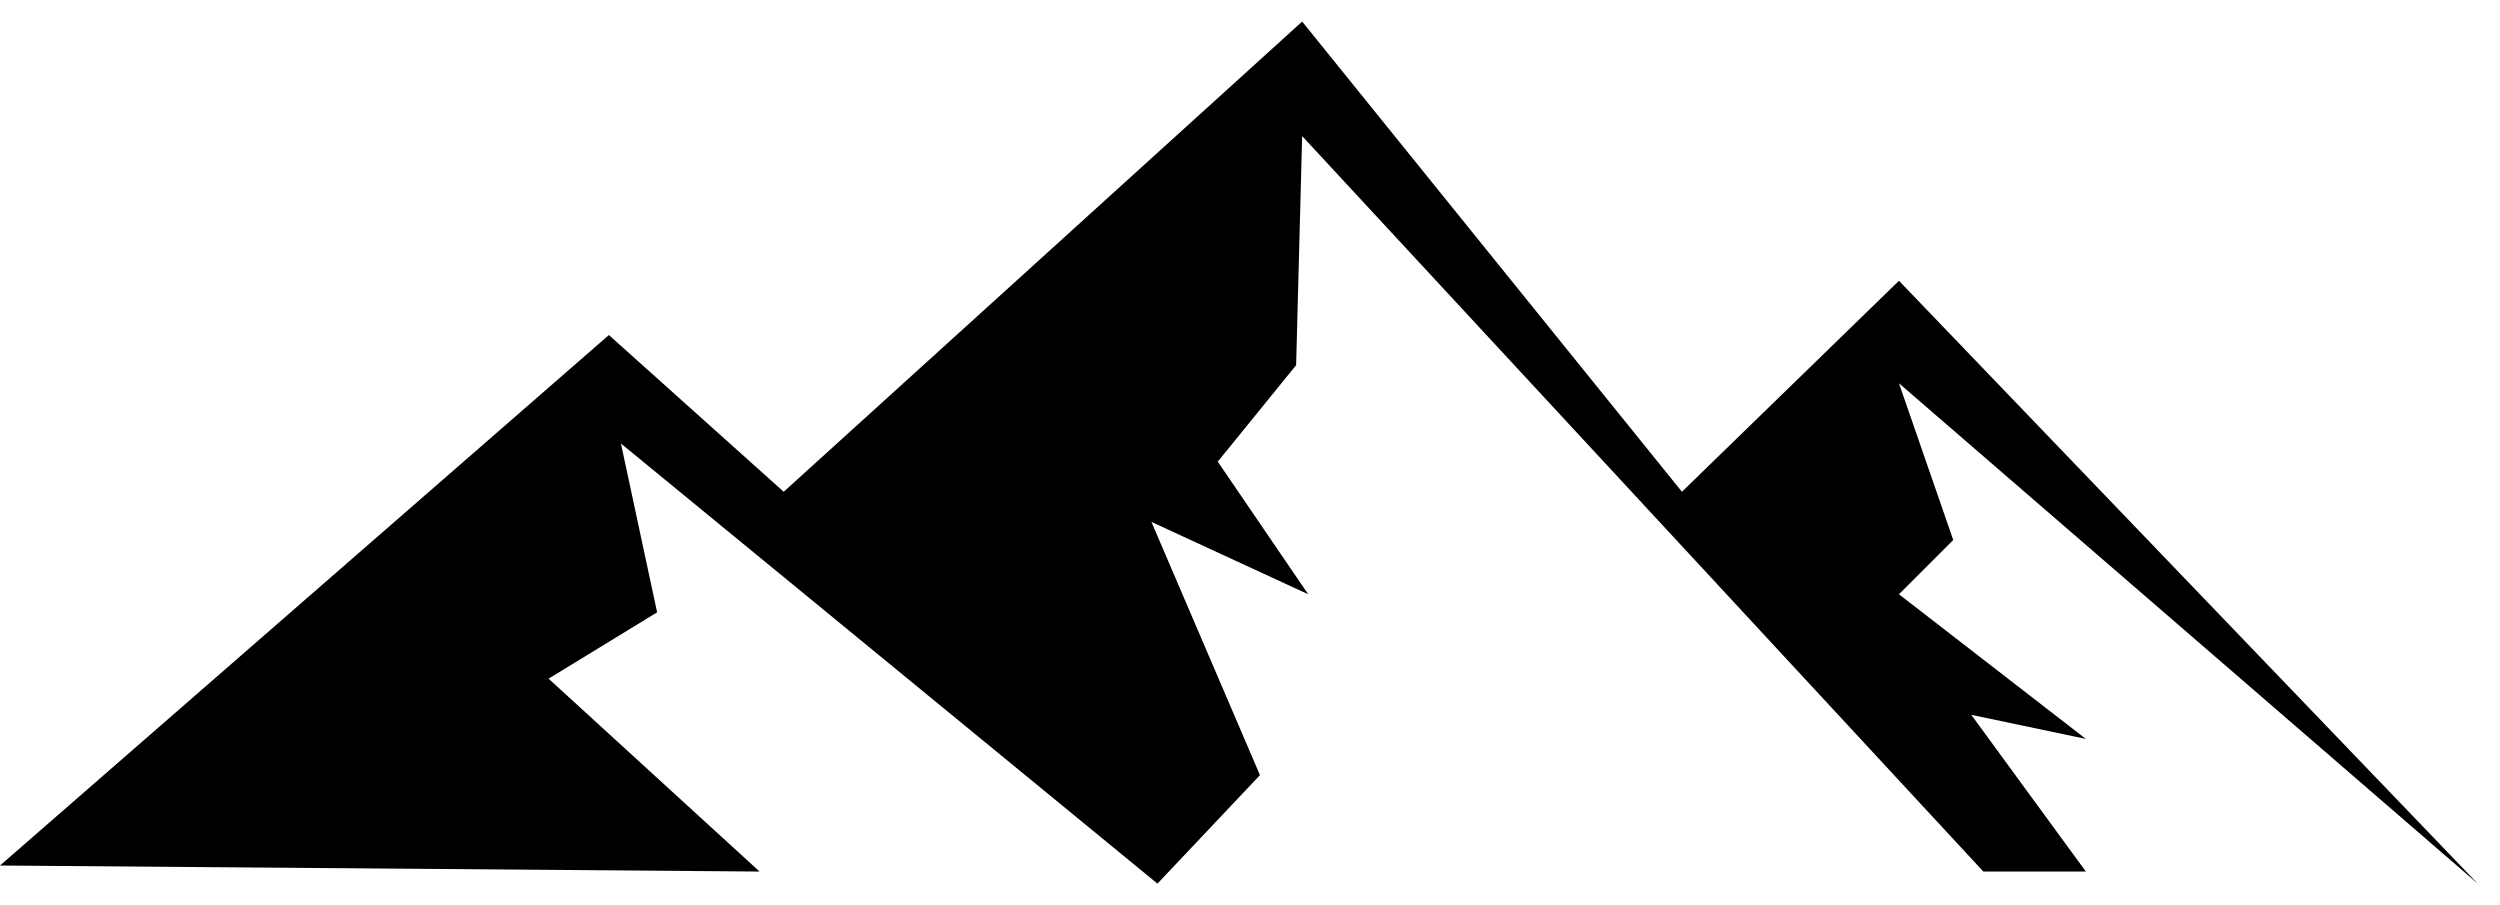 <svg width="58" height="21" viewBox="0 0 58 21" fill="none" xmlns="http://www.w3.org/2000/svg">
<path d="M14.126 7.773L0 20.08L17.622 20.22L12.727 15.745L15.245 14.206L14.406 10.29L26.853 20.5L29.231 17.983L26.713 12.108L30.35 13.787L28.252 10.71L30.07 8.472L30.21 3.157L46.014 20.22H48.392L45.734 16.584L48.392 17.143L44.056 13.787L45.315 12.528L44.056 8.892L57.483 20.5L44.056 6.514L39.021 11.409L30.21 0.5L18.182 11.409L14.126 7.773Z" fill="black"/>
</svg>
